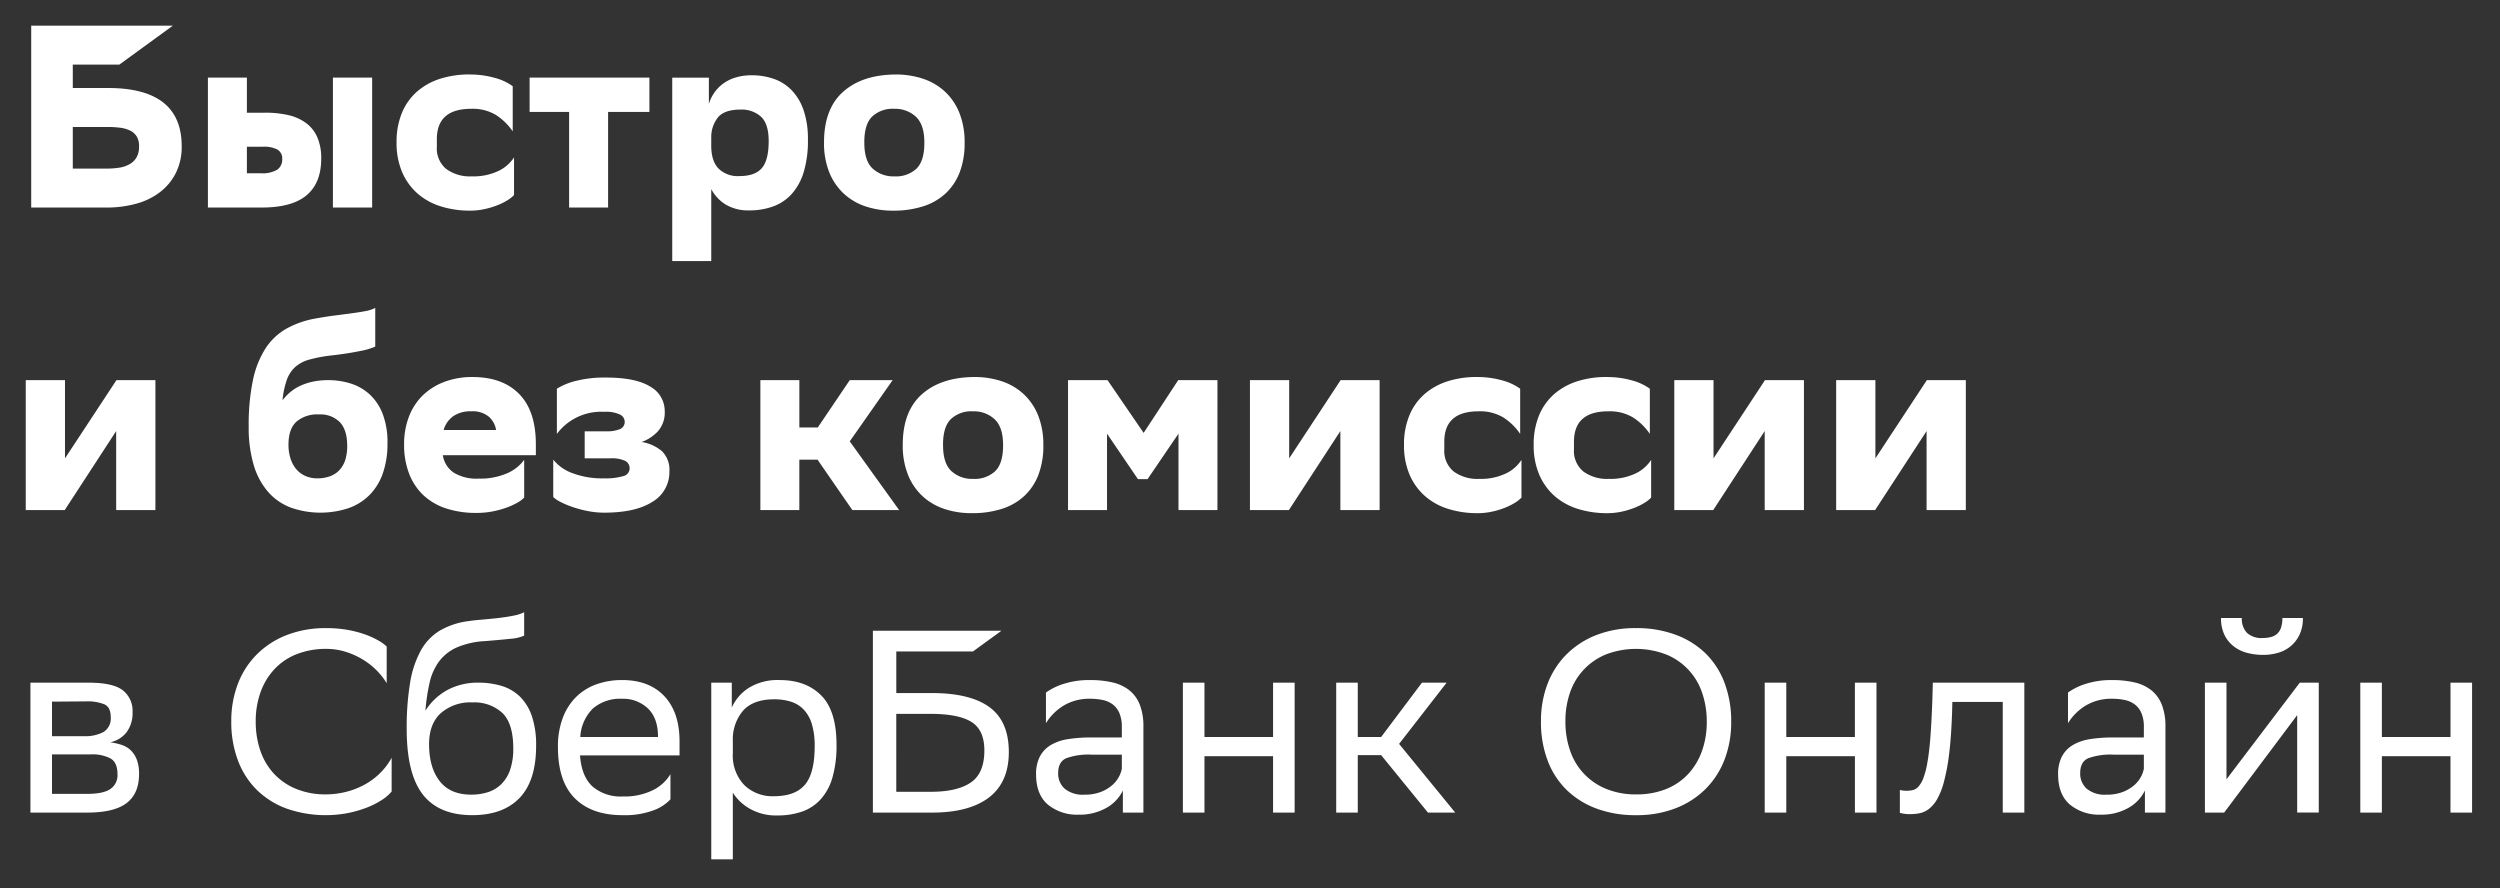 <svg xmlns="http://www.w3.org/2000/svg" width="591" height="210" viewBox="0 0 591 210">
  <rect x="0" y="0" width="591" height="210" fill="#333333" stroke="none"/>
  <defs>
    <style>
      .cls-1 {
        fill: #fff;
        fill-rule: evenodd;
      }
    </style>
  </defs>
  <path id="Быстро_и_без_комиссии_в_СберБанк_Онлайн" data-name="Быстро  и без комиссии  в СберБанк Онлайн" class="cls-1" d="M25.5,30.02a21.894,21.894,0,0,1,2.949.184,7.474,7.474,0,0,1,2.334.676,3.737,3.737,0,0,1,1.536,1.382,4.443,4.443,0,0,1,.553,2.365,4.98,4.98,0,0,1-.614,2.61,4.438,4.438,0,0,1-1.659,1.6,7.175,7.175,0,0,1-2.4.8,18.33,18.33,0,0,1-2.887.215H17.207V30.02H25.5ZM40.858,6.066H7.378V49.061H25.193a25.868,25.868,0,0,0,7.065-.921,16.224,16.224,0,0,0,5.621-2.764A13.141,13.141,0,0,0,41.6,40.83a13.839,13.839,0,0,0,1.352-6.265q0-13.758-17.385-13.758H17.207V15.279h11Zm8.293,42.995H61.867q7.187,0,10.628-2.917t3.44-8.63a12.387,12.387,0,0,0-.921-5.067A8.391,8.391,0,0,0,72.372,29.1a11.191,11.191,0,0,0-4.147-1.873,23.912,23.912,0,0,0-5.559-.584h-4.3V18.35H49.151V49.061Zm29.548,0h9.276V18.35H78.7V49.061ZM58.366,40.953V34.688h3.747a6.676,6.676,0,0,1,3.532.706,2.427,2.427,0,0,1,1.075,2.181,2.963,2.963,0,0,1-1.136,2.518,6.93,6.93,0,0,1-4.024.86H58.366Zm63.15,5.159V37.206a8.976,8.976,0,0,1-3.655,3.194,13.773,13.773,0,0,1-6.358,1.29,9.443,9.443,0,0,1-6.02-1.75,6.289,6.289,0,0,1-2.212-5.252V32.907q0-7.186,8.109-7.186a10.658,10.658,0,0,1,5.928,1.5,13.944,13.944,0,0,1,3.9,3.839V20.377a12.876,12.876,0,0,0-4.116-1.935,21.5,21.5,0,0,0-5.713-.829,22.533,22.533,0,0,0-7.249.983,15.429,15.429,0,0,0-5.559,3.071A13.573,13.573,0,0,0,95.009,26.7a17.857,17.857,0,0,0-1.259,6.941,17.448,17.448,0,0,0,1.321,7.063,14.192,14.192,0,0,0,3.624,5.037,15.127,15.127,0,0,0,5.5,3.04,22.836,22.836,0,0,0,6.941,1.014,15.806,15.806,0,0,0,3.44-.369,19.673,19.673,0,0,0,3.041-.921,14.492,14.492,0,0,0,2.4-1.2,7.237,7.237,0,0,0,1.505-1.2h0Zm13.022,2.948h9.215v-22.6h9.767V18.35H125.2v8.108h9.337v22.6Zm24.388,12.653h9.214V44.7a9.407,9.407,0,0,0,3.317,3.593,10.288,10.288,0,0,0,5.714,1.443,16.246,16.246,0,0,0,5.559-.921,10.965,10.965,0,0,0,4.392-2.918,13.586,13.586,0,0,0,2.857-5.159,25.477,25.477,0,0,0,1.014-7.708,21.031,21.031,0,0,0-1.014-6.941,12.793,12.793,0,0,0-2.8-4.73,10.8,10.8,0,0,0-4.208-2.7,15.44,15.44,0,0,0-5.191-.86,12.938,12.938,0,0,0-4.085.584,9.589,9.589,0,0,0-2.98,1.566,9.052,9.052,0,0,0-2,2.181,9.6,9.6,0,0,0-1.137,2.426v-6.2h-8.661V61.714Zm9.214-29.237a7.4,7.4,0,0,1,1.69-4.852q1.566-1.719,5.252-1.72a6.79,6.79,0,0,1,4.822,1.689q1.812,1.69,1.812,5.743,0,4.546-1.627,6.419t-5.314,1.873a6.513,6.513,0,0,1-4.915-1.781q-1.721-1.781-1.72-5.4V32.477ZM199.316,21.7Q194.8,25.721,194.8,33.644a18.592,18.592,0,0,0,1.229,7.063,13.95,13.95,0,0,0,3.409,5.037,14.17,14.17,0,0,0,5.16,3.04,20.2,20.2,0,0,0,6.543,1.014,22.9,22.9,0,0,0,7.064-1.014,14.014,14.014,0,0,0,5.314-3.04,13.39,13.39,0,0,0,3.348-5.006,19.05,19.05,0,0,0,1.167-6.971,18.635,18.635,0,0,0-1.228-7.063,14,14,0,0,0-3.41-5.037,14.188,14.188,0,0,0-5.16-3.04,20.211,20.211,0,0,0-6.542-1.014Q203.831,17.675,199.316,21.7Zm5.007,11.885q0-4.176,1.843-6.019a7.061,7.061,0,0,1,5.221-1.843,7.2,7.2,0,0,1,5.13,1.873q2,1.874,2,6.05v0.184q0,4.178-1.842,6.019a7.065,7.065,0,0,1-5.222,1.843,7.238,7.238,0,0,1-5.16-1.843q-1.968-1.843-1.966-6.081V33.583ZM6.088,120.577H15.3l12.163-18.672v18.672h9.276V89.867H27.528L15.364,108.355V89.867H6.088v30.71ZM88.712,72.792a8.429,8.429,0,0,1-2.4.768q-1.474.276-3.317,0.522t-3.993.522q-2.151.276-4.484,0.706a21.849,21.849,0,0,0-6.88,2.426,14.359,14.359,0,0,0-4.914,4.7,22.37,22.37,0,0,0-2.949,7.524,51.662,51.662,0,0,0-.983,10.841,31.02,31.02,0,0,0,1.2,9.182,16.994,16.994,0,0,0,3.409,6.327,13.5,13.5,0,0,0,5.345,3.685,21.129,21.129,0,0,0,13.576.153,13.182,13.182,0,0,0,5.007-3.1,13.681,13.681,0,0,0,3.164-5.129,20.994,20.994,0,0,0,1.106-7.125,18.654,18.654,0,0,0-1.167-7.033A12.251,12.251,0,0,0,87.3,93.153a11.886,11.886,0,0,0-4.484-2.518,17.619,17.619,0,0,0-5.16-.768,17.138,17.138,0,0,0-3.9.4A13.73,13.73,0,0,0,70.774,91.3,10.671,10.671,0,0,0,68.5,92.8a12.038,12.038,0,0,0-1.72,1.835,21.058,21.058,0,0,1,.983-4.721,7.6,7.6,0,0,1,1.966-3.1,8.338,8.338,0,0,1,3.409-1.809,33.231,33.231,0,0,1,5.252-.981q3.746-.429,6.573-1.014a16.443,16.443,0,0,0,3.747-1.075V72.792Zm-18.644,26.9a7.578,7.578,0,0,1,5.314-1.72,6.463,6.463,0,0,1,4.976,1.85q1.719,1.852,1.72,5.55a10.551,10.551,0,0,1-.522,3.547,6.158,6.158,0,0,1-1.474,2.374,5.841,5.841,0,0,1-2.242,1.356,8.651,8.651,0,0,1-2.764.432,6.88,6.88,0,0,1-3.01-.619,6.032,6.032,0,0,1-2.15-1.7,7.382,7.382,0,0,1-1.29-2.537,10.738,10.738,0,0,1-.43-3.064Q68.194,101.414,70.067,99.694Zm53.844,9.017a9.7,9.7,0,0,1-3.993,3.159,15.816,15.816,0,0,1-6.757,1.275,10.349,10.349,0,0,1-5.928-1.427,6.107,6.107,0,0,1-2.55-4.1h21.993v-2.579q0-7.862-3.932-11.885T111.687,89.13a18.4,18.4,0,0,0-6.7,1.167,14.767,14.767,0,0,0-5.1,3.225,13.974,13.974,0,0,0-3.225,5.006A18.134,18.134,0,0,0,95.53,105.1a18.732,18.732,0,0,0,1.2,6.91,13.7,13.7,0,0,0,3.41,5.1,14.371,14.371,0,0,0,5.375,3.1,22.781,22.781,0,0,0,7.157,1.044,19.769,19.769,0,0,0,3.685-.338,21.947,21.947,0,0,0,3.318-.891,16.11,16.11,0,0,0,2.641-1.2,6.641,6.641,0,0,0,1.6-1.2v-8.914Zm-8.324-10.184a5.4,5.4,0,0,1,1.69,3.133H104.868a6.08,6.08,0,0,1,2.3-3.286,7.2,7.2,0,0,1,4.208-1.136A5.983,5.983,0,0,1,115.587,98.527Zm15.2,18.979a7.388,7.388,0,0,0,1.812,1.2,21.6,21.6,0,0,0,2.887,1.2,26.981,26.981,0,0,0,3.533.921,19.956,19.956,0,0,0,3.808.369q7.433,0,11.426-2.58a8.11,8.11,0,0,0,3.993-7.186,6.146,6.146,0,0,0-1.72-4.73,9.74,9.74,0,0,0-4.853-2.211,9.719,9.719,0,0,0,3.9-2.58,6.669,6.669,0,0,0,1.567-4.668,6.6,6.6,0,0,0-3.41-5.835q-3.409-2.149-10.474-2.15h-0.368a26.847,26.847,0,0,0-6.512.737,15.559,15.559,0,0,0-4.73,1.9v10.687a13.056,13.056,0,0,1,11.242-5.221,7.5,7.5,0,0,1,3.716.667,1.922,1.922,0,0,1,1.075,1.636,1.814,1.814,0,0,1-1.136,1.788,8.229,8.229,0,0,1-3.287.516h-5.037v6.388h5.959a7.651,7.651,0,0,1,3.655.614,1.964,1.964,0,0,1,1.013,1.781,1.89,1.89,0,0,1-1.535,1.812,14.709,14.709,0,0,1-4.485.522,19.9,19.9,0,0,1-7.586-1.259,10.26,10.26,0,0,1-4.454-3.163v8.844Zm48.96,3.071h9.215V108.662h4.3l8.231,11.915h11.058l-11.672-16.242L211.02,89.867H200.884l-7.556,11.178h-4.361V89.867h-9.215v30.71Zm38.179-27.363q-4.515,4.024-4.515,11.947a18.593,18.593,0,0,0,1.229,7.063,13.969,13.969,0,0,0,3.409,5.037,14.179,14.179,0,0,0,5.16,3.04,20.2,20.2,0,0,0,6.543,1.013,22.889,22.889,0,0,0,7.064-1.013,14.022,14.022,0,0,0,5.314-3.04,13.4,13.4,0,0,0,3.348-5.006,19.052,19.052,0,0,0,1.167-6.972,18.636,18.636,0,0,0-1.228-7.063,14,14,0,0,0-3.41-5.037,14.188,14.188,0,0,0-5.16-3.04,20.211,20.211,0,0,0-6.542-1.014Q222.446,89.192,217.931,93.214Zm5.007,11.885q0-4.176,1.843-6.019A7.062,7.062,0,0,1,230,97.237a7.2,7.2,0,0,1,5.129,1.873q1.995,1.874,2,6.05v0.184q0,4.177-1.842,6.019a7.063,7.063,0,0,1-5.222,1.843,7.236,7.236,0,0,1-5.16-1.843q-1.966-1.842-1.966-6.081V105.1Zm55.656,15.478h9.214V89.867h-9.276l-8.17,12.468-8.539-12.468h-9.337v30.71H261.7V102.519l7.31,10.749h2.273l7.311-10.749v18.058Zm16.893,0H304.7l12.163-18.672v18.672h9.277V89.867h-9.215l-12.163,18.488V89.867h-9.276v30.71Zm64.194-2.948v-8.906a8.981,8.981,0,0,1-3.655,3.194,13.772,13.772,0,0,1-6.358,1.29,9.448,9.448,0,0,1-6.021-1.751,6.29,6.29,0,0,1-2.211-5.251v-1.781q0-7.187,8.109-7.187a10.658,10.658,0,0,1,5.928,1.5,13.941,13.941,0,0,1,3.9,3.839V91.894a12.876,12.876,0,0,0-4.116-1.935,21.5,21.5,0,0,0-5.713-.829,22.533,22.533,0,0,0-7.249.983,15.423,15.423,0,0,0-5.559,3.071,13.56,13.56,0,0,0-3.563,5.037,17.858,17.858,0,0,0-1.26,6.941,17.451,17.451,0,0,0,1.321,7.063,14.206,14.206,0,0,0,3.624,5.037,15.147,15.147,0,0,0,5.5,3.04,22.834,22.834,0,0,0,6.942,1.013,15.794,15.794,0,0,0,3.44-.368,19.761,19.761,0,0,0,3.041-.921,14.523,14.523,0,0,0,2.4-1.2,7.224,7.224,0,0,0,1.5-1.2h0Zm30.654,0v-8.906a8.985,8.985,0,0,1-3.656,3.194,13.769,13.769,0,0,1-6.358,1.29,9.445,9.445,0,0,1-6.02-1.751,6.29,6.29,0,0,1-2.211-5.251v-1.781q0-7.187,8.108-7.187a10.661,10.661,0,0,1,5.929,1.5,13.937,13.937,0,0,1,3.9,3.839V91.894a12.87,12.87,0,0,0-4.115-1.935,21.511,21.511,0,0,0-5.714-.829,22.531,22.531,0,0,0-7.248.983,15.428,15.428,0,0,0-5.56,3.071,13.572,13.572,0,0,0-3.563,5.037,17.858,17.858,0,0,0-1.259,6.941,17.434,17.434,0,0,0,1.321,7.063,14.194,14.194,0,0,0,3.624,5.037,15.139,15.139,0,0,0,5.5,3.04,22.829,22.829,0,0,0,6.942,1.013,15.8,15.8,0,0,0,3.44-.368,19.8,19.8,0,0,0,3.041-.921,14.563,14.563,0,0,0,2.4-1.2,7.278,7.278,0,0,0,1.5-1.2h0Zm5.466,2.948h9.215l12.163-18.672v18.672h9.276V89.867H417.24l-12.163,18.488V89.867H395.8v30.71Zm38.271,0h9.214l12.164-18.672v18.672h9.276V89.867h-9.215l-12.163,18.488V89.867h-9.276v30.71ZM7.194,192.094H20.647q6.326,0,9.276-2.245t2.949-6.857a9.477,9.477,0,0,0-.522-3.382,6.068,6.068,0,0,0-1.413-2.214,5.7,5.7,0,0,0-2.15-1.292,13.7,13.7,0,0,0-2.734-.615,6.721,6.721,0,0,0,3.9-2.422,7.621,7.621,0,0,0,1.382-4.754,6.137,6.137,0,0,0-2.3-5.121q-2.3-1.808-8.14-1.809H7.194v30.711Zm5.1-4.422v-9.336h9.215a9.254,9.254,0,0,1,4.607.958q1.659,0.958,1.659,3.74a3.93,3.93,0,0,1-1.689,3.494q-1.69,1.145-5.5,1.144H12.293Zm0-13.636v-8.169l7.986-.061a10.68,10.68,0,0,1,4.423.706q1.474,0.707,1.474,2.979a3.745,3.745,0,0,1-1.72,3.562,9.267,9.267,0,0,1-4.607.983H12.293Zm80.29,5.1a15.434,15.434,0,0,1-2.4,3.286,16.118,16.118,0,0,1-3.471,2.764,18.435,18.435,0,0,1-4.484,1.9,19.848,19.848,0,0,1-5.437.706,18.075,18.075,0,0,1-7.065-1.412,14.685,14.685,0,0,1-5.129-3.655,15.347,15.347,0,0,1-3.1-5.405,20.931,20.931,0,0,1-1.044-6.726,20.181,20.181,0,0,1,1.167-7.032,15.7,15.7,0,0,1,3.317-5.436,14.453,14.453,0,0,1,5.252-3.5,18.8,18.8,0,0,1,6.972-1.228,15.078,15.078,0,0,1,4.607.706,18.322,18.322,0,0,1,4.054,1.842,17.177,17.177,0,0,1,3.256,2.58,16.241,16.241,0,0,1,2.334,2.979v-8.66a9.858,9.858,0,0,0-2.089-1.5,20.016,20.016,0,0,0-3.164-1.413,25.345,25.345,0,0,0-4.085-1.044,28.462,28.462,0,0,0-4.915-.4,25.236,25.236,0,0,0-9.43,1.658,20.51,20.51,0,0,0-7.065,4.607,19.833,19.833,0,0,0-4.454,6.971,24.513,24.513,0,0,0-1.536,8.814,25.725,25.725,0,0,0,1.567,9.213A19.312,19.312,0,0,0,60.7,186.72a19.793,19.793,0,0,0,7.034,4.422,28.022,28.022,0,0,0,14.621,1.044,26.992,26.992,0,0,0,4.484-1.32,18.868,18.868,0,0,0,3.471-1.782,10.176,10.176,0,0,0,2.273-1.965v-7.985Zm31.329-34.4a9.784,9.784,0,0,1-2.642.829q-1.72.339-3.655,0.553t-3.778.369q-1.843.153-3.01,0.337a18.034,18.034,0,0,0-6.788,2.212,12.628,12.628,0,0,0-4.546,4.729,23.607,23.607,0,0,0-2.549,7.647,64.344,64.344,0,0,0-.8,10.9q0,10.628,3.809,15.509t11.671,4.883q7.311,0,11.212-4.084t3.9-12.315a21.191,21.191,0,0,0-1.013-7.033,11.75,11.75,0,0,0-2.826-4.607,10.585,10.585,0,0,0-4.331-2.518,18.932,18.932,0,0,0-5.529-.768,15.226,15.226,0,0,0-7.126,1.659,14.067,14.067,0,0,0-5.344,4.975,46.4,46.4,0,0,1,.983-6.6,13.474,13.474,0,0,1,2.211-5.006,10.669,10.669,0,0,1,4.147-3.317,19.465,19.465,0,0,1,6.788-1.535q3.809-.308,6.051-0.553a9.493,9.493,0,0,0,3.164-.737v-5.528ZM104.192,168.6a10.632,10.632,0,0,1,7.5-2.549,9.749,9.749,0,0,1,7.064,2.488q2.58,2.487,2.58,8.384a15.177,15.177,0,0,1-.737,5.036,8.738,8.738,0,0,1-2.088,3.409,7.95,7.95,0,0,1-3.164,1.9,12.841,12.841,0,0,1-3.962.584q-4.977,0-7.464-3.225t-2.488-8.691Q101.428,171.149,104.192,168.6Zm36.859-6.848a13.1,13.1,0,0,0-4.792,2.948,13.765,13.765,0,0,0-3.194,4.944,19.041,19.041,0,0,0-1.168,6.972q0,8.107,3.993,12.1t11.3,3.992a19.331,19.331,0,0,0,7.341-1.167,10.161,10.161,0,0,0,3.962-2.58V183a9.807,9.807,0,0,1-4.054,3.746,15.1,15.1,0,0,1-7.249,1.536,10.147,10.147,0,0,1-7.126-2.365q-2.58-2.364-2.949-7.34h23.528v-3.316q0-6.879-3.594-10.688t-9.982-3.808A17.854,17.854,0,0,0,141.051,161.752Zm12.1,5.712q2.4,2.273,2.4,6.695v0.061H137.181a10.219,10.219,0,0,1,3.01-6.756,9.893,9.893,0,0,1,6.88-2.273A8.49,8.49,0,0,1,153.153,167.464Zm14.988,35.686h5.1V187.387a11.352,11.352,0,0,0,3.962,3.762,12.4,12.4,0,0,0,6.542,1.621,17.488,17.488,0,0,0,5.9-.922,10.688,10.688,0,0,0,4.392-2.917,13.2,13.2,0,0,0,2.764-5.16,27.01,27.01,0,0,0,.953-7.708q0-8.046-3.625-11.67t-9.767-3.624a12.949,12.949,0,0,0-7.434,1.9,10.748,10.748,0,0,0-3.931,4.587v-5.869h-4.853V203.15Zm5.1-28.131a10.384,10.384,0,0,1,2.549-7.156q2.426-2.547,7.218-2.549a13.151,13.151,0,0,1,3.932.556,7.12,7.12,0,0,1,3.041,1.853,8.554,8.554,0,0,1,1.935,3.427,17.465,17.465,0,0,1,.675,5.218q0,6.423-2.3,9.139t-7.341,2.717a9.509,9.509,0,0,1-7.034-2.671,10.087,10.087,0,0,1-2.672-7.463v-3.071Zm46.687-6.265q6.635,0,9.706,1.9t3.071,6.756q0,5.406-3.225,7.586t-9.368,2.18h-8.232V168.754h8.048ZM230,154.013l6.758-4.914H206.35v43H220.3q8.846,0,13.515-3.593t4.669-10.718q0-7.246-4.546-10.595T220.3,163.84h-8.416v-9.827H230Zm17.262,16.952a12.628,12.628,0,0,1,4.208-4.177,11.721,11.721,0,0,1,6.235-1.6,14.01,14.01,0,0,1,3.041.308,5.854,5.854,0,0,1,2.365,1.074,5.11,5.11,0,0,1,1.536,2.058,8.314,8.314,0,0,1,.553,3.255v2.457H257.89a33.648,33.648,0,0,0-5.467.4,11.275,11.275,0,0,0-4.054,1.413,6.877,6.877,0,0,0-2.55,2.7,8.946,8.946,0,0,0-.89,4.207q0,4.731,2.764,7.125a10.862,10.862,0,0,0,7.372,2.4,12.693,12.693,0,0,0,6.419-1.566,9.412,9.412,0,0,0,3.962-4.146v5.221H270.3V171.825a14.011,14.011,0,0,0-.861-5.252,8.174,8.174,0,0,0-2.487-3.409,10,10,0,0,0-3.963-1.842,22.979,22.979,0,0,0-5.283-.553,19.76,19.76,0,0,0-6.235.891,14.651,14.651,0,0,0-4.208,2.057v7.248Zm4.423,15.478a4.772,4.772,0,0,1-1.536-3.685q0-2.64,1.874-3.5a15.55,15.55,0,0,1,6.051-.86H265.2v3.317a6.483,6.483,0,0,1-.645,1.842,6.943,6.943,0,0,1-1.567,2,9.106,9.106,0,0,1-2.672,1.627,10.329,10.329,0,0,1-3.962.676A6.7,6.7,0,0,1,251.686,186.443Zm49.267,5.651h5.1V161.383h-5.1V174.22H284.735V161.383h-5.1v30.711h5.1V178.766h16.218v13.328Zm14.927,0h5.1V178.52h5.529l11.057,13.574h6.451l-13.269-16.238,11.242-14.473h-5.836l-9.645,12.837h-5.529V161.383h-5.1v30.711Zm49.974-12.315a19.159,19.159,0,0,0,4.484,6.941,20.111,20.111,0,0,0,7.065,4.422,26.365,26.365,0,0,0,9.368,1.566,25.3,25.3,0,0,0,9.4-1.658,20.45,20.45,0,0,0,7.095-4.607,19.844,19.844,0,0,0,4.454-6.971,24.539,24.539,0,0,0,1.536-8.814,25.718,25.718,0,0,0-1.567-9.213,19.124,19.124,0,0,0-4.484-6.972,20.07,20.07,0,0,0-7.1-4.422,26.442,26.442,0,0,0-9.338-1.566,25.233,25.233,0,0,0-9.429,1.658,20.509,20.509,0,0,0-7.065,4.607,19.839,19.839,0,0,0-4.454,6.971,24.517,24.517,0,0,0-1.535,8.814A25.669,25.669,0,0,0,365.854,179.779Zm5.345-16.185a14.9,14.9,0,0,1,8.569-8.936,19.948,19.948,0,0,1,14.191.092,14.827,14.827,0,0,1,8.446,9.09,20.7,20.7,0,0,1,1.075,6.756,20.188,20.188,0,0,1-1.167,7.033A15.7,15.7,0,0,1,399,183.065a14.49,14.49,0,0,1-5.222,3.5,18.538,18.538,0,0,1-6.941,1.228,18.161,18.161,0,0,1-7.249-1.351,14.825,14.825,0,0,1-8.447-9.09,20.669,20.669,0,0,1-1.075-6.757A20.391,20.391,0,0,1,371.2,163.594Zm67.3,28.5h5.1V161.383h-5.1V174.22H422.278V161.383h-5.1v30.711h5.1V178.766H438.5v13.328Zm34.954,0h5.1V161.383H456.925l-0.123,4.249q-0.185,5.11-.461,8.68t-0.706,5.942a20.588,20.588,0,0,1-.952,3.7,6.2,6.2,0,0,1-1.168,2,2.689,2.689,0,0,1-1.351.831,7.036,7.036,0,0,1-1.5.154,6.817,6.817,0,0,1-1.536-.185v5.409a8.864,8.864,0,0,0,2.457.3,11.592,11.592,0,0,0,2.212-.214,5.362,5.362,0,0,0,2.15-.983,7.783,7.783,0,0,0,1.966-2.3,17.171,17.171,0,0,0,1.658-4.238A48.378,48.378,0,0,0,460.8,178q0.49-4.023.676-9.736l0.061-2.334H473.45v26.166Zm15.418-21.129a12.628,12.628,0,0,1,4.208-4.177,11.721,11.721,0,0,1,6.235-1.6,14.01,14.01,0,0,1,3.041.308,5.854,5.854,0,0,1,2.365,1.074,5.11,5.11,0,0,1,1.536,2.058,8.314,8.314,0,0,1,.553,3.255v2.457H499.5a33.648,33.648,0,0,0-5.467.4,11.275,11.275,0,0,0-4.054,1.413,6.884,6.884,0,0,0-2.55,2.7,8.946,8.946,0,0,0-.89,4.207q0,4.731,2.764,7.125a10.862,10.862,0,0,0,7.372,2.4,12.693,12.693,0,0,0,6.419-1.566,9.42,9.42,0,0,0,3.963-4.146v5.221h4.853V171.825a14.033,14.033,0,0,0-.86-5.252,8.185,8.185,0,0,0-2.488-3.409,10,10,0,0,0-3.963-1.842,22.979,22.979,0,0,0-5.283-.553,19.76,19.76,0,0,0-6.235.891,14.651,14.651,0,0,0-4.208,2.057v7.248Zm4.423,15.478a4.772,4.772,0,0,1-1.536-3.685q0-2.64,1.874-3.5a15.55,15.55,0,0,1,6.051-.86h7.126v3.317a6.483,6.483,0,0,1-.645,1.842,6.943,6.943,0,0,1-1.567,2,9.106,9.106,0,0,1-2.672,1.627,10.329,10.329,0,0,1-3.962.676A6.7,6.7,0,0,1,493.291,186.443Zm32.5,5.651,0.553-.737,16.709-22.3v23.033h5.1V161.383h-4.484L526.34,184.232V161.383h-5.1v30.711h4.546Zm13.761-46a6.887,6.887,0,0,1-.338,2.334,3.374,3.374,0,0,1-.952,1.444,3.583,3.583,0,0,1-1.475.737,7.553,7.553,0,0,1-1.843.215,5.078,5.078,0,0,1-3.778-1.229,4.807,4.807,0,0,1-1.2-3.5H525.05a8.917,8.917,0,0,0,.8,3.962,7.742,7.742,0,0,0,2.15,2.7,8.644,8.644,0,0,0,3.163,1.566,14.845,14.845,0,0,0,3.9.491,12.352,12.352,0,0,0,3.471-.491,7.961,7.961,0,0,0,5.068-4.269,8.931,8.931,0,0,0,.8-3.962h-4.853Zm39.745,46.005h5.1V161.383h-5.1V174.22H563.075V161.383h-5.1v30.711h5.1V178.766h16.218v13.328Z"/>
</svg>
